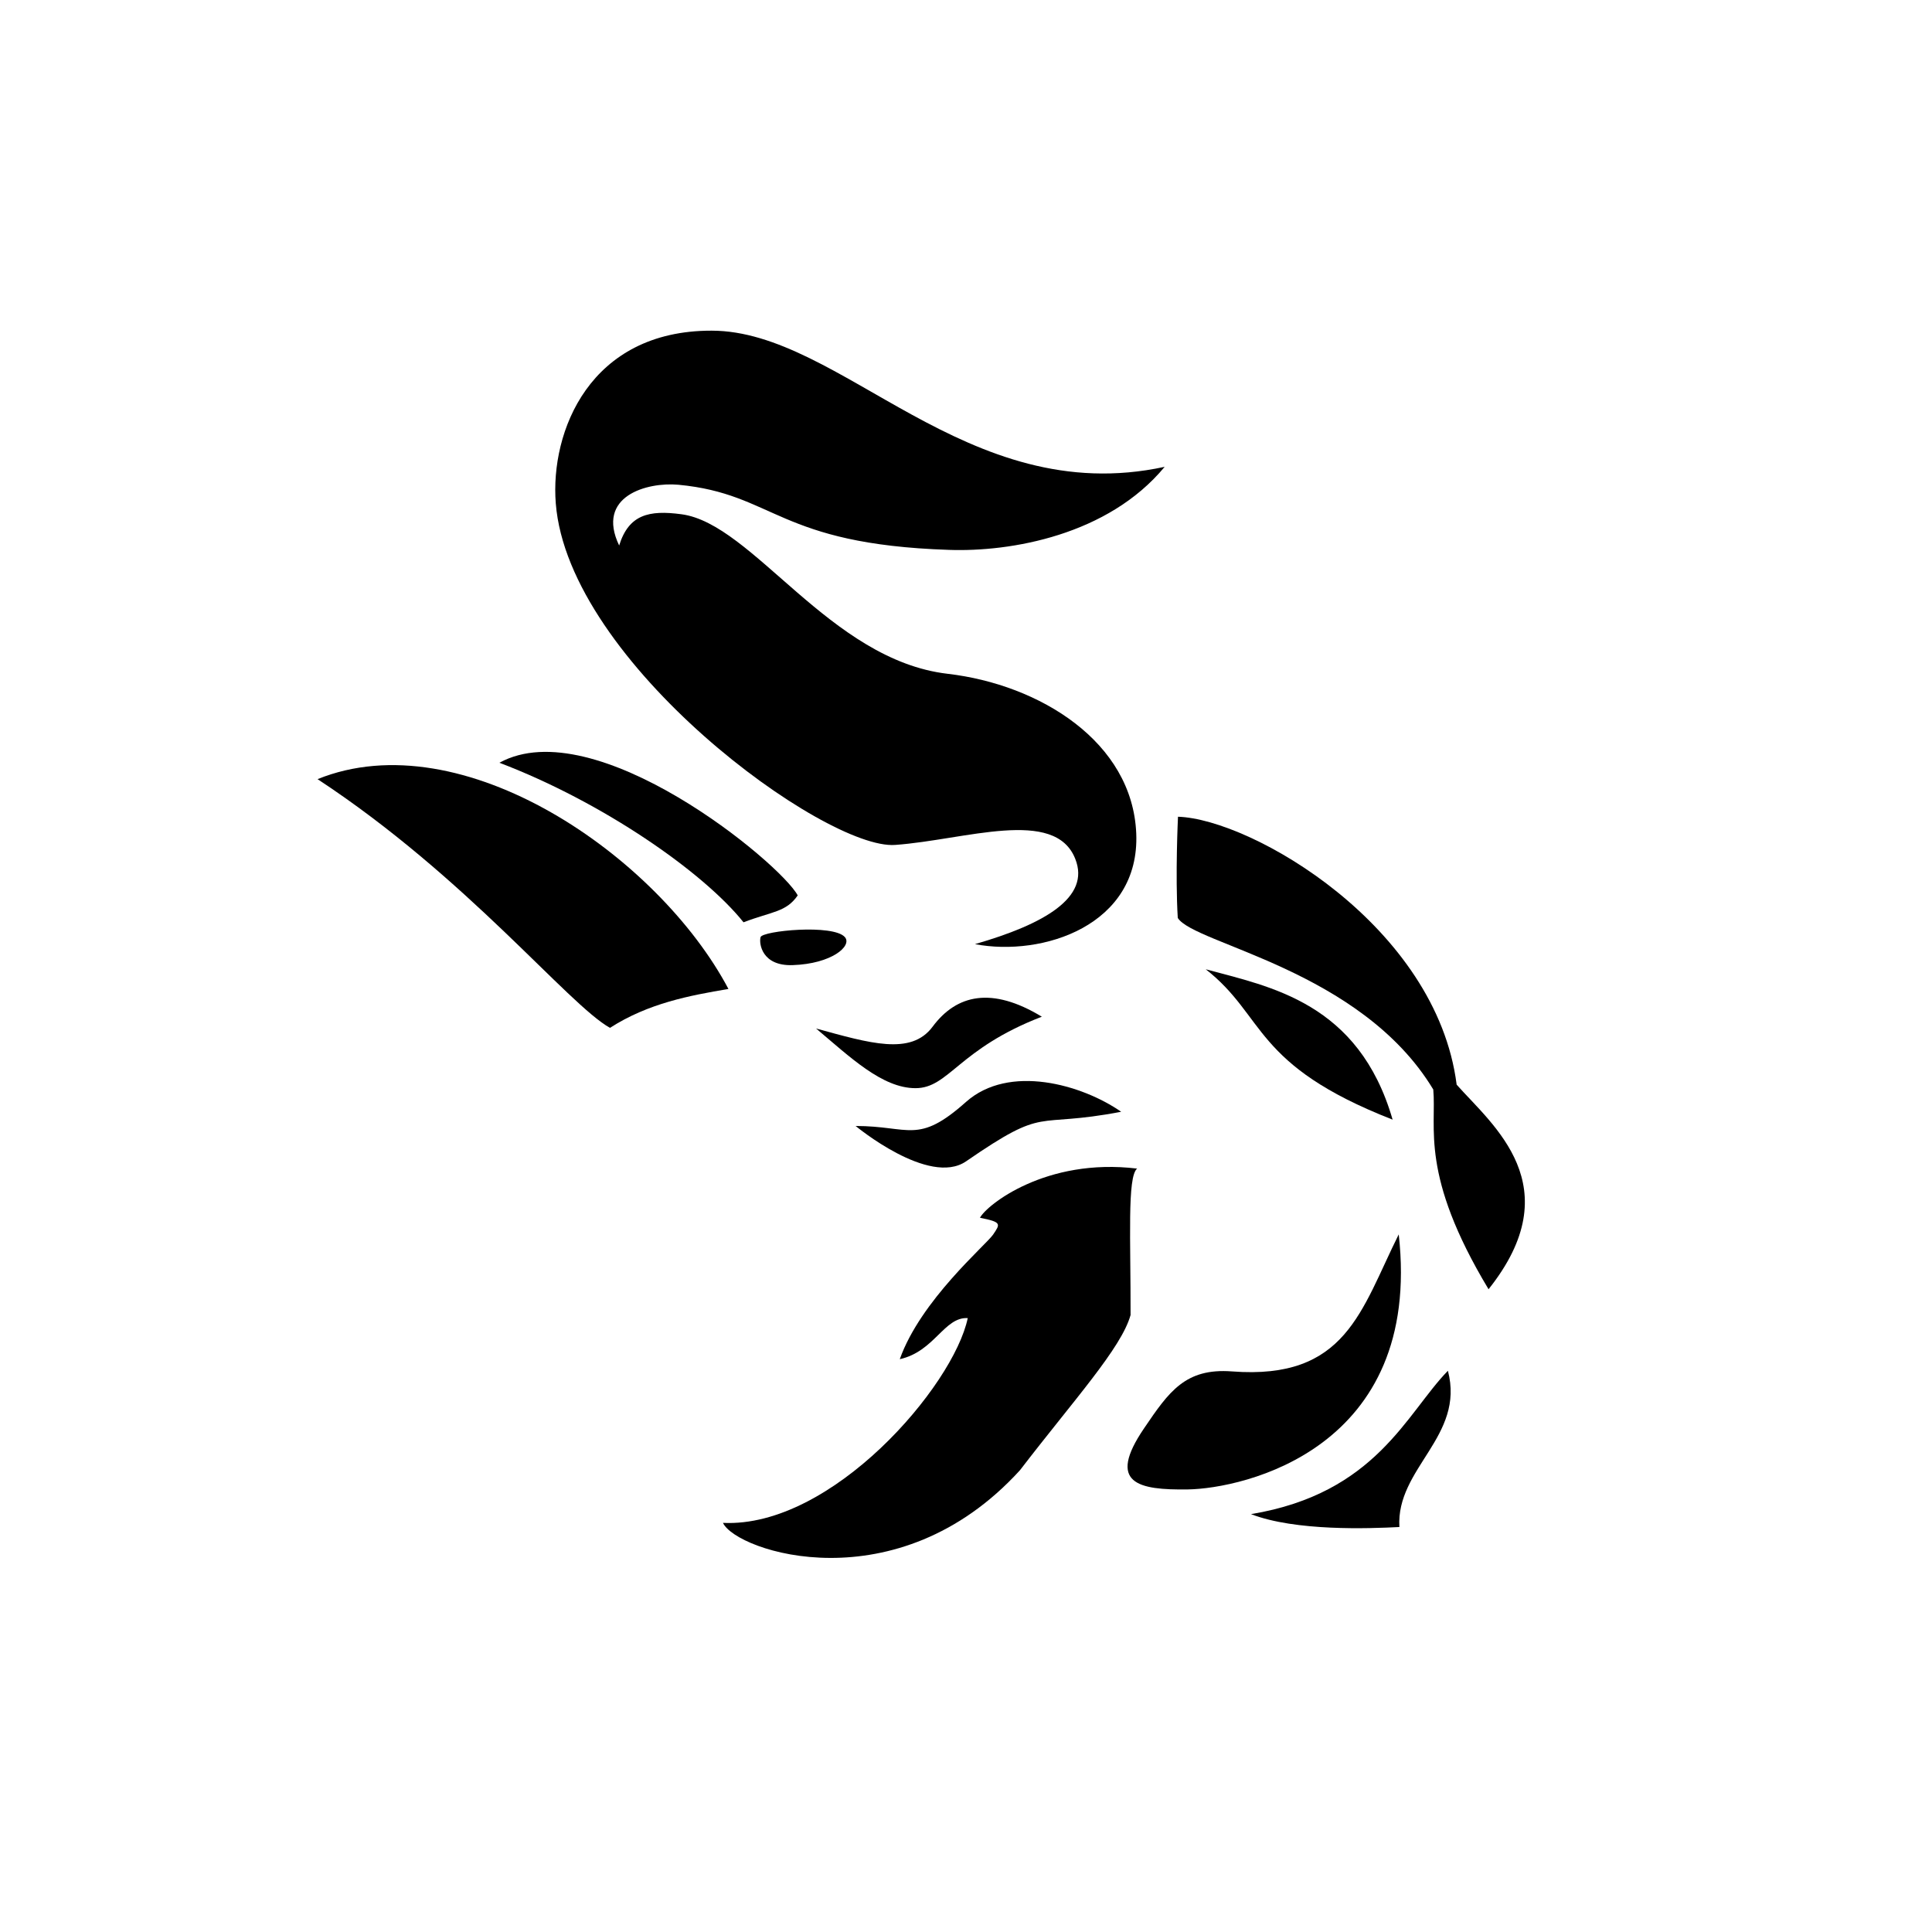<?xml version="1.0" encoding="utf-8"?>
<!-- Generator: Adobe Illustrator 23.0.2, SVG Export Plug-In . SVG Version: 6.00 Build 0)  -->
<svg version="1.1" id="Layer_1" xmlns="http://www.w3.org/2000/svg" xmlns:xlink="http://www.w3.org/1999/xlink" x="0px" y="0px"
	 viewBox="0 0 884 884" style="enable-background:new 0 0 884 884;" xml:space="preserve">
<path d="M539,373.7c33.8,1.1,118.3,50.1,127.5,122.6c16.5,18.6,52.2,46.4,14.6,93.6c-31.6-52.5-23.7-73.9-25.3-91.4
	c-33.2-55-109.5-66.5-116.9-78.5C537.7,400.5,539,373.7,539,373.7z"/>
<path d="M551.7,443.5c29.5,8,70,15.2,85.5,68.8C573,487.2,579.3,465.1,551.7,443.5z"/>
<path d="M662.5,627.2c7.9,30.1-23.8,44.5-22.2,71.5c-13.8,0.7-47.5,2-67.9-5.9C629.7,683.3,643.5,646.7,662.5,627.2z"/>
<path d="M640,564.8c11,98.3-71.3,116.3-96.5,116.7c-22.6,0.3-37.3-2.6-20-28c11.4-16.8,18.9-27.6,40.2-26
	C616,631.5,622.7,599.5,640,564.8z"/>
<path d="M330.8,696.8c6.1,13.1,79.6,37.7,135.9-24.1c24.8-32.3,46.4-55.9,50.6-71c0.1-34.2-1.6-63.3,3-67
	c-41.8-5.1-69,16.8-71.9,22.5c10.1,2,9.3,2.8,6,7.7c-3.3,4.8-33.1,30-42.7,57c15.9-3.5,20.3-19.4,31.1-18.8
	C436.3,634.2,380.6,699.2,330.8,696.8z"/>
<path d="M391.5,515.2c24.8,0,28.4,8.7,50.5-11c19.7-17.5,53-8,71,4.5c-40.8,7.8-33.4-3.2-71,22.7C425,543,391.5,515.2,391.5,515.2z"
	/>
<path d="M476.7,465.2c-38.2,14.7-42.5,32.7-57.8,32.7s-30-14.3-45.5-27.3c24.5,6.7,43.4,12.5,53.3-0.8
	C437.7,455,453.8,451.3,476.7,465.2z"/>
<path d="M228.5,349c43.8-24,128.5,45.8,136.5,60.7c-5.3,7.7-11.7,7.3-24.8,12.3C321.8,399,275.8,367,228.5,349z"/>
<path d="M348,428.8c0.8-2.9,33.3-6.1,38.6,0c3.4,4-6,12.2-23.9,12.8C348.6,442.1,347.2,431.7,348,428.8z"/>
<path d="M145.3,356.5c66.2-26.8,155.8,35.2,188,96c-17.7,3-36.6,6.5-54.2,17.8C259.8,459.5,213.8,401.5,145.3,356.5z"/>
<path d="M446.1,432c31,5.9,75.5-8.6,73.8-50.6c-1.7-42-44.2-68.2-86.3-73.1c-54-6.3-89.1-68.7-121.8-73c-14.8-2-24.1,0.1-28.5,14.3
	c-10.8-22.6,12.7-29.1,27.1-27.8c44.3,4.2,45.2,27.2,123.8,29.8c28.3,1,72.8-6.7,98.7-38c-91,19.7-147.9-62.3-207.3-62.3
	c-55.8-0.1-73.9,46.2-71.3,79c5.7,73,123.3,158.7,155.3,156.3c32-2.3,73.1-17.3,82.4,6.4C499,410.6,478,422.8,446.1,432z"/>
</svg>
